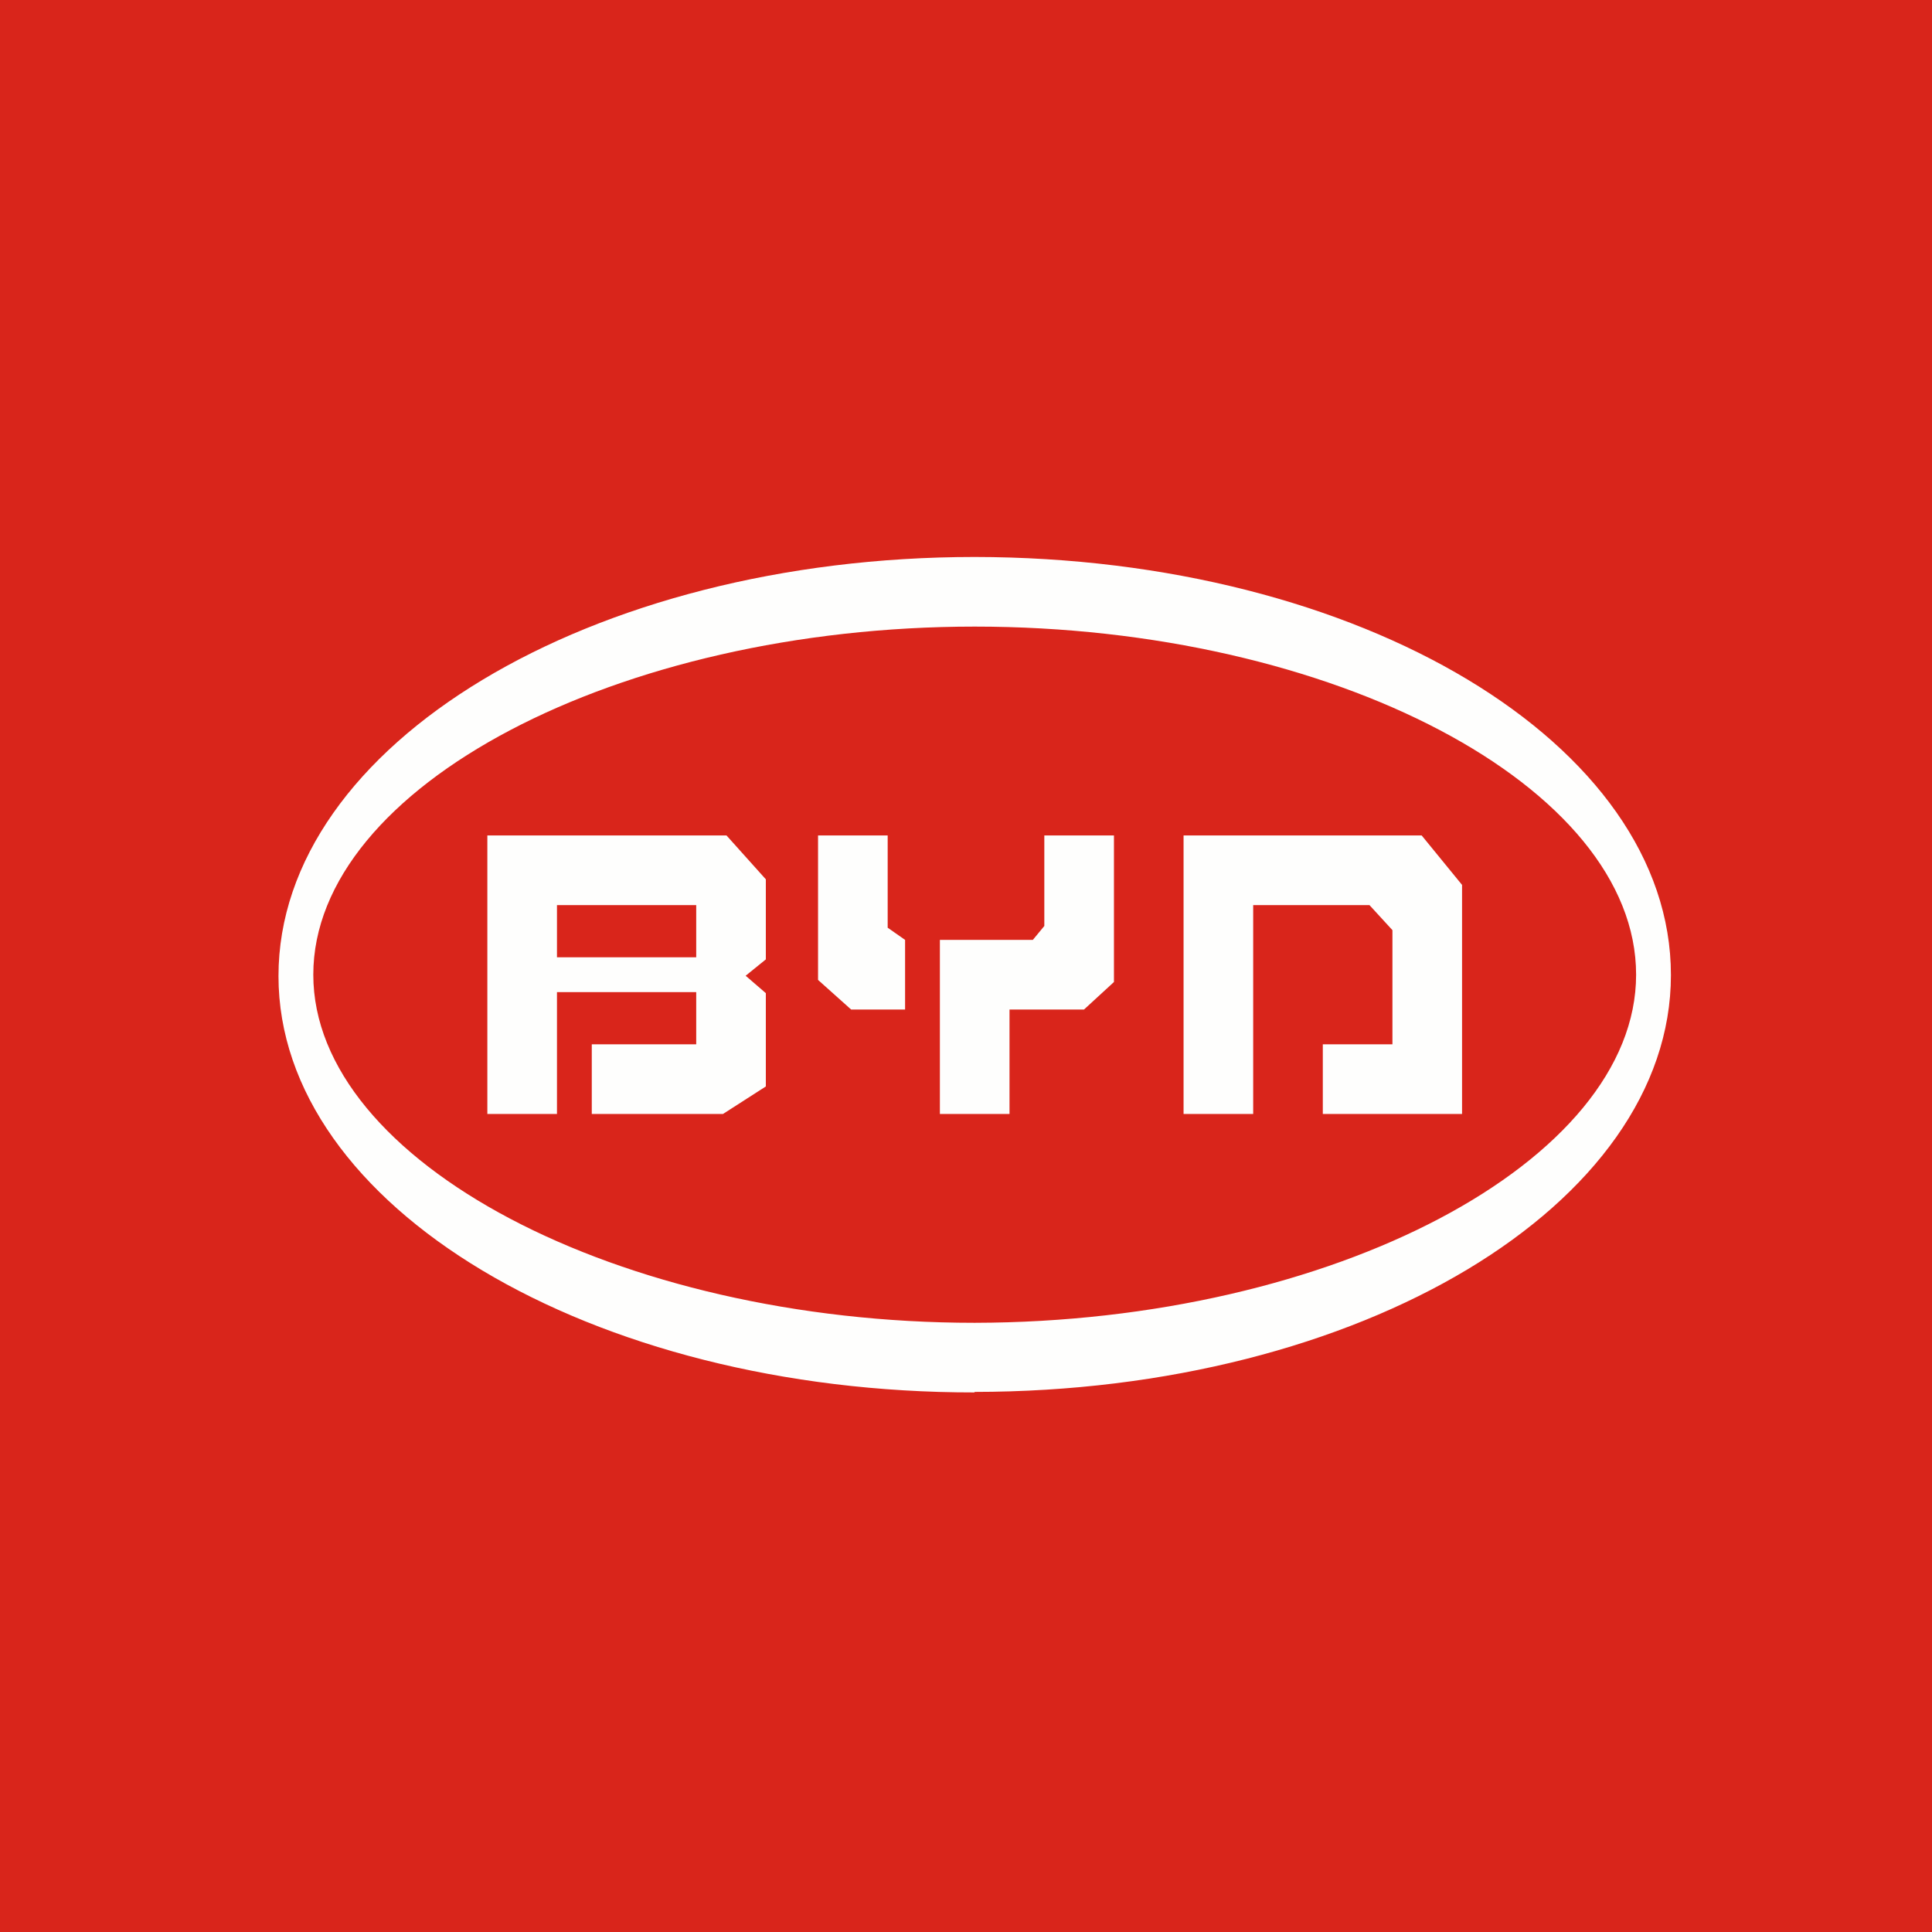 <?xml version="1.0" encoding="UTF-8"?>
<!-- generated by Finnhub -->
<svg viewBox="0 0 55.5 55.5" xmlns="http://www.w3.org/2000/svg">
<path d="M 0,0 H 55.5 V 55.5 H 0 Z" fill="rgb(217, 37, 27)"/>
<path d="M 27.99,39.985 C 39.08,39.98 48,34.6 48,28.01 C 48,21.37 39.08,16.01 28,16 C 16.96,16 8,21.4 8,28.04 C 8,34.64 16.96,40.01 28,40 Z M 28,18 C 38.3,18 47,22.6 47,28 C 47,33.35 38.3,37.98 28,38 C 17.75,38 9,33.36 9,28 C 9,22.6 17.75,18 28,18 Z M 40.85,24 H 34 V 32 H 36 V 26 H 39.34 L 40,26.72 V 30 H 38 V 32 H 42 V 25.42 L 40.84,24 Z M 27,27 H 29.67 L 30,26.6 V 24 H 32 V 28.21 L 31.14,29 H 29 V 32 H 27 V 27 Z M 25.5,24 H 23.5 V 28.15 L 24.45,29 H 26 V 27 L 25.5,26.65 V 24 Z M 20.87,24 L 22,25.26 V 27.56 L 21.42,28.03 L 22,28.53 V 31.21 L 20.77,32 H 17 V 30 H 20 V 28.5 H 16 V 32 H 14 V 24 H 20.88 Z M 20,26 H 16 V 27.5 H 20 V 26 Z" fill="rgb(254, 254, 253)"/>
</svg>
